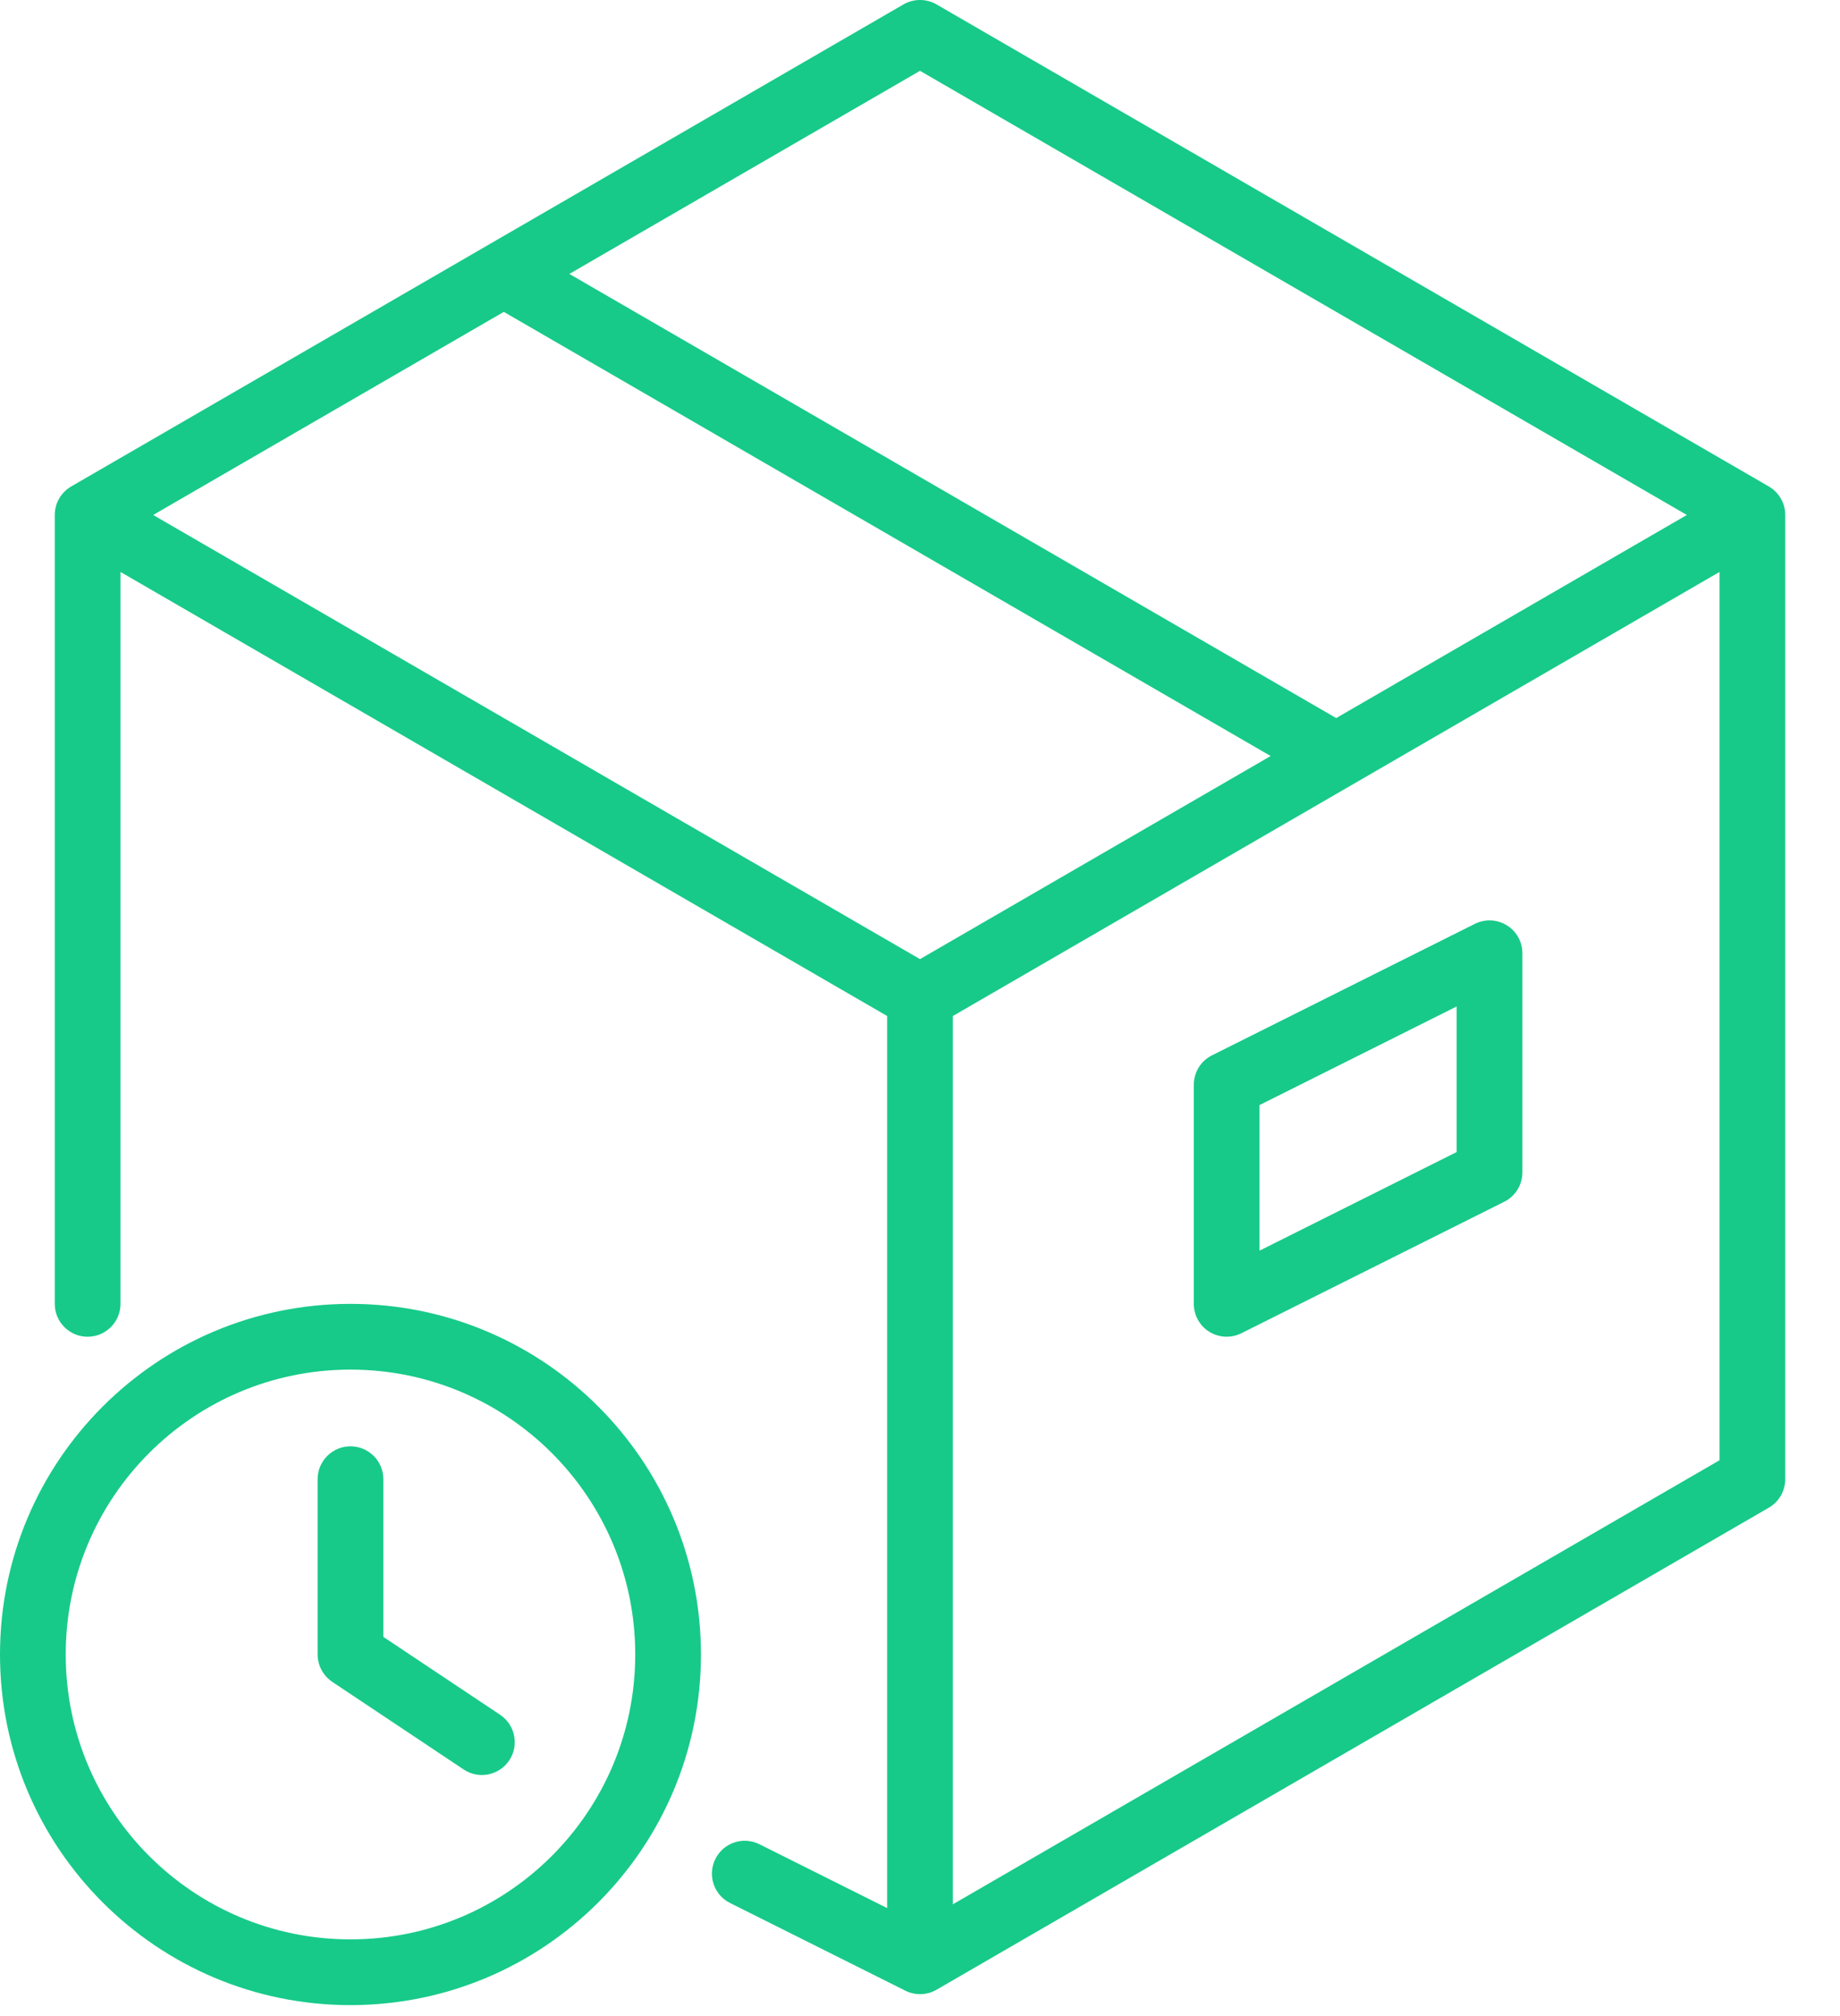 <svg width="21" height="23" viewBox="0 0 21 23" fill="none" xmlns="http://www.w3.org/2000/svg">
<path fill-rule="evenodd" clip-rule="evenodd" d="M10.312 0.05C10.428 -0.017 10.572 -0.017 10.688 0.05L20.188 5.55C20.304 5.618 20.375 5.741 20.375 5.875V16.875C20.375 17.009 20.304 17.133 20.188 17.2L10.688 22.7C10.579 22.763 10.445 22.767 10.332 22.71L8.332 21.71C8.147 21.618 8.072 21.392 8.165 21.207C8.257 21.022 8.482 20.947 8.668 21.04L10.125 21.768V11.591L1.375 6.525V14.875C1.375 15.082 1.207 15.25 1 15.25C0.793 15.25 0.625 15.082 0.625 14.875V5.875C0.625 5.741 0.696 5.618 0.812 5.55L10.312 0.05ZM1.748 5.875L10.5 10.942L14.502 8.625L5.75 3.558L1.748 5.875ZM6.498 3.125L15.25 8.192L19.252 5.875L10.5 0.808L6.498 3.125ZM19.625 6.525L10.875 11.591V21.725L19.625 16.659V6.525ZM17.197 10.556C17.308 10.624 17.375 10.745 17.375 10.875V13.375C17.375 13.517 17.295 13.647 17.168 13.71L14.168 15.21C14.052 15.268 13.913 15.262 13.803 15.194C13.692 15.126 13.625 15.005 13.625 14.875V12.375C13.625 12.233 13.705 12.103 13.832 12.04L16.832 10.54C16.948 10.482 17.087 10.488 17.197 10.556ZM14.375 12.607V14.268L16.625 13.143V11.482L14.375 12.607ZM4 16.5C4.207 16.5 4.375 16.668 4.375 16.875V18.674L5.708 19.563C5.88 19.678 5.927 19.911 5.812 20.083C5.697 20.255 5.464 20.302 5.292 20.187L3.792 19.187C3.688 19.117 3.625 19 3.625 18.875V16.875C3.625 16.668 3.793 16.5 4 16.5Z" fill="#17CA89"/>
<path fill-rule="evenodd" clip-rule="evenodd" d="M4 22.125C5.795 22.125 7.25 20.67 7.25 18.875C7.25 17.08 5.795 15.625 4 15.625C2.205 15.625 0.75 17.08 0.75 18.875C0.75 20.67 2.205 22.125 4 22.125ZM4 22.875C6.209 22.875 8 21.084 8 18.875C8 16.666 6.209 14.875 4 14.875C1.791 14.875 0 16.666 0 18.875C0 21.084 1.791 22.875 4 22.875Z" fill="#17CA89"/>
</svg>
